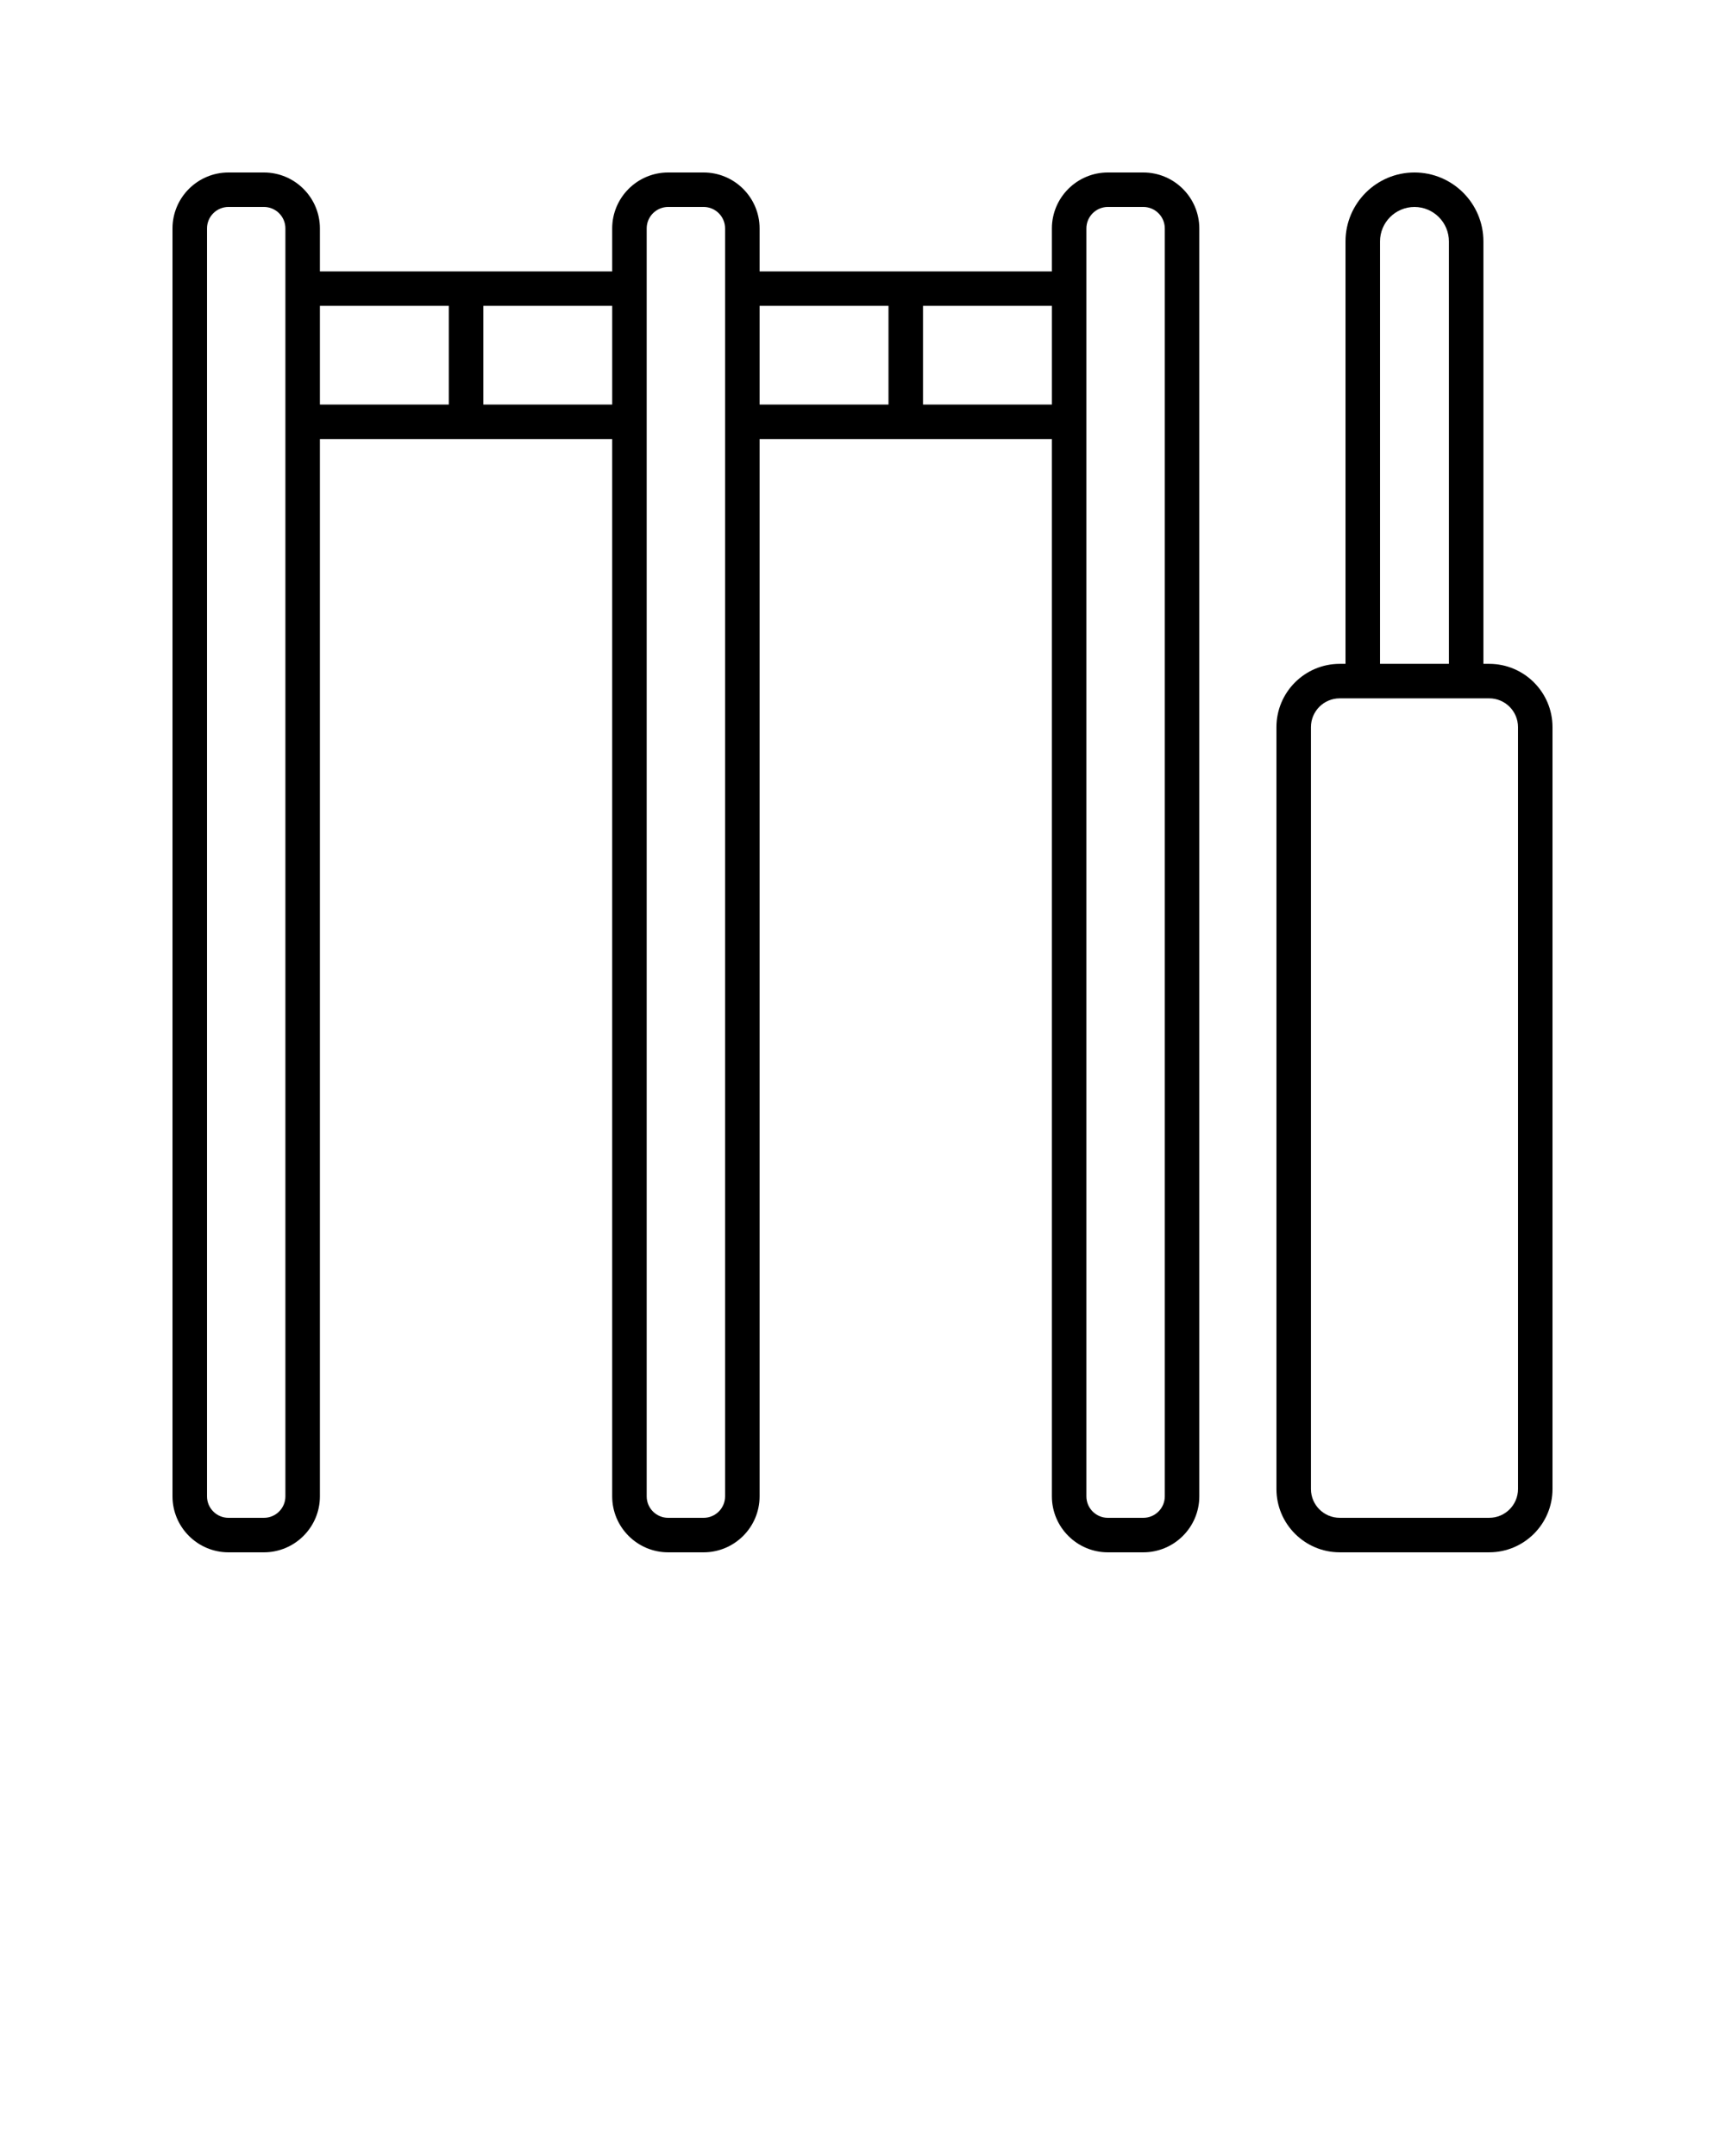 <svg xmlns="http://www.w3.org/2000/svg" xmlns:xlink="http://www.w3.org/1999/xlink" version="1.1" x="0px" y="0px" viewBox="0 0 100 125" style="enable-background:new 0 0 100 100;" xml:space="preserve"><path d="M66.279,10h-2.055c-1.789,0-3.245,1.456-3.245,3.245v2.49H44.034v-2.49  c0-1.789-1.455-3.245-3.244-3.245H38.734c-1.789,0-3.245,1.456-3.245,3.245v2.49  H18.545v-2.49c0-1.789-1.456-3.245-3.245-3.245h-2.055  C11.456,10,10,11.455,10,13.244v73.511C10,88.544,11.456,90,13.245,90h2.055  c1.789,0,3.245-1.456,3.245-3.245V25.457h16.944v61.298  C35.489,88.544,36.945,90,38.734,90h2.056c1.789,0,3.244-1.456,3.244-3.245V25.457  h16.945v61.298C60.979,88.544,62.435,90,64.224,90h2.056  c1.789,0,3.245-1.456,3.245-3.245V13.244C69.524,11.455,68.068,10,66.279,10  z M16.545,86.755C16.545,87.442,15.986,88,15.3,88h-2.055C12.559,88,12,87.442,12,86.755  V13.244c0-0.687,0.559-1.245,1.245-1.245h2.055c0.687,0,1.245,0.558,1.245,1.245  V86.755z M18.545,17.734h7.473v5.723h-7.473V17.734z M28.018,23.457V17.734h7.472  v5.723H28.018z M42.034,86.755C42.034,87.442,41.476,88,40.79,88H38.734  c-0.687,0-1.245-0.558-1.245-1.245V13.244c0-0.687,0.559-1.245,1.245-1.245h2.056  c0.686,0,1.244,0.558,1.244,1.245V86.755z M44.034,17.734h7.473v5.723h-7.473V17.734  z M53.507,23.457V17.734h7.473v5.723H53.507z M67.524,86.755  C67.524,87.442,66.966,88,66.279,88h-2.056c-0.686,0-1.244-0.558-1.244-1.245V13.244  c0-0.687,0.559-1.245,1.245-1.245h2.055c0.687,0,1.245,0.558,1.245,1.245V86.755z"/><path d="M81.998,10c-2.204,0-3.997,1.793-3.997,3.997v24.492h-0.337  c-2.022,0-3.667,1.645-3.667,3.667v44.176c0,2.022,1.645,3.667,3.667,3.667h8.668  C88.354,90,90,88.354,90,86.332V42.156c0-2.022-1.646-3.667-3.668-3.667h-0.337  V13.997C85.995,11.792,84.202,10,81.998,10z M80.001,13.997  c0-1.101,0.896-1.997,1.997-1.997s1.997,0.896,1.997,1.997v24.492h-3.994V13.997z   M88,42.156v44.176c0,0.919-0.748,1.667-1.668,1.667h-8.668  c-0.919,0-1.667-0.748-1.667-1.667V42.156c0-0.919,0.748-1.667,1.667-1.667h8.668  C87.252,40.488,88,41.236,88,42.156z"/></svg>